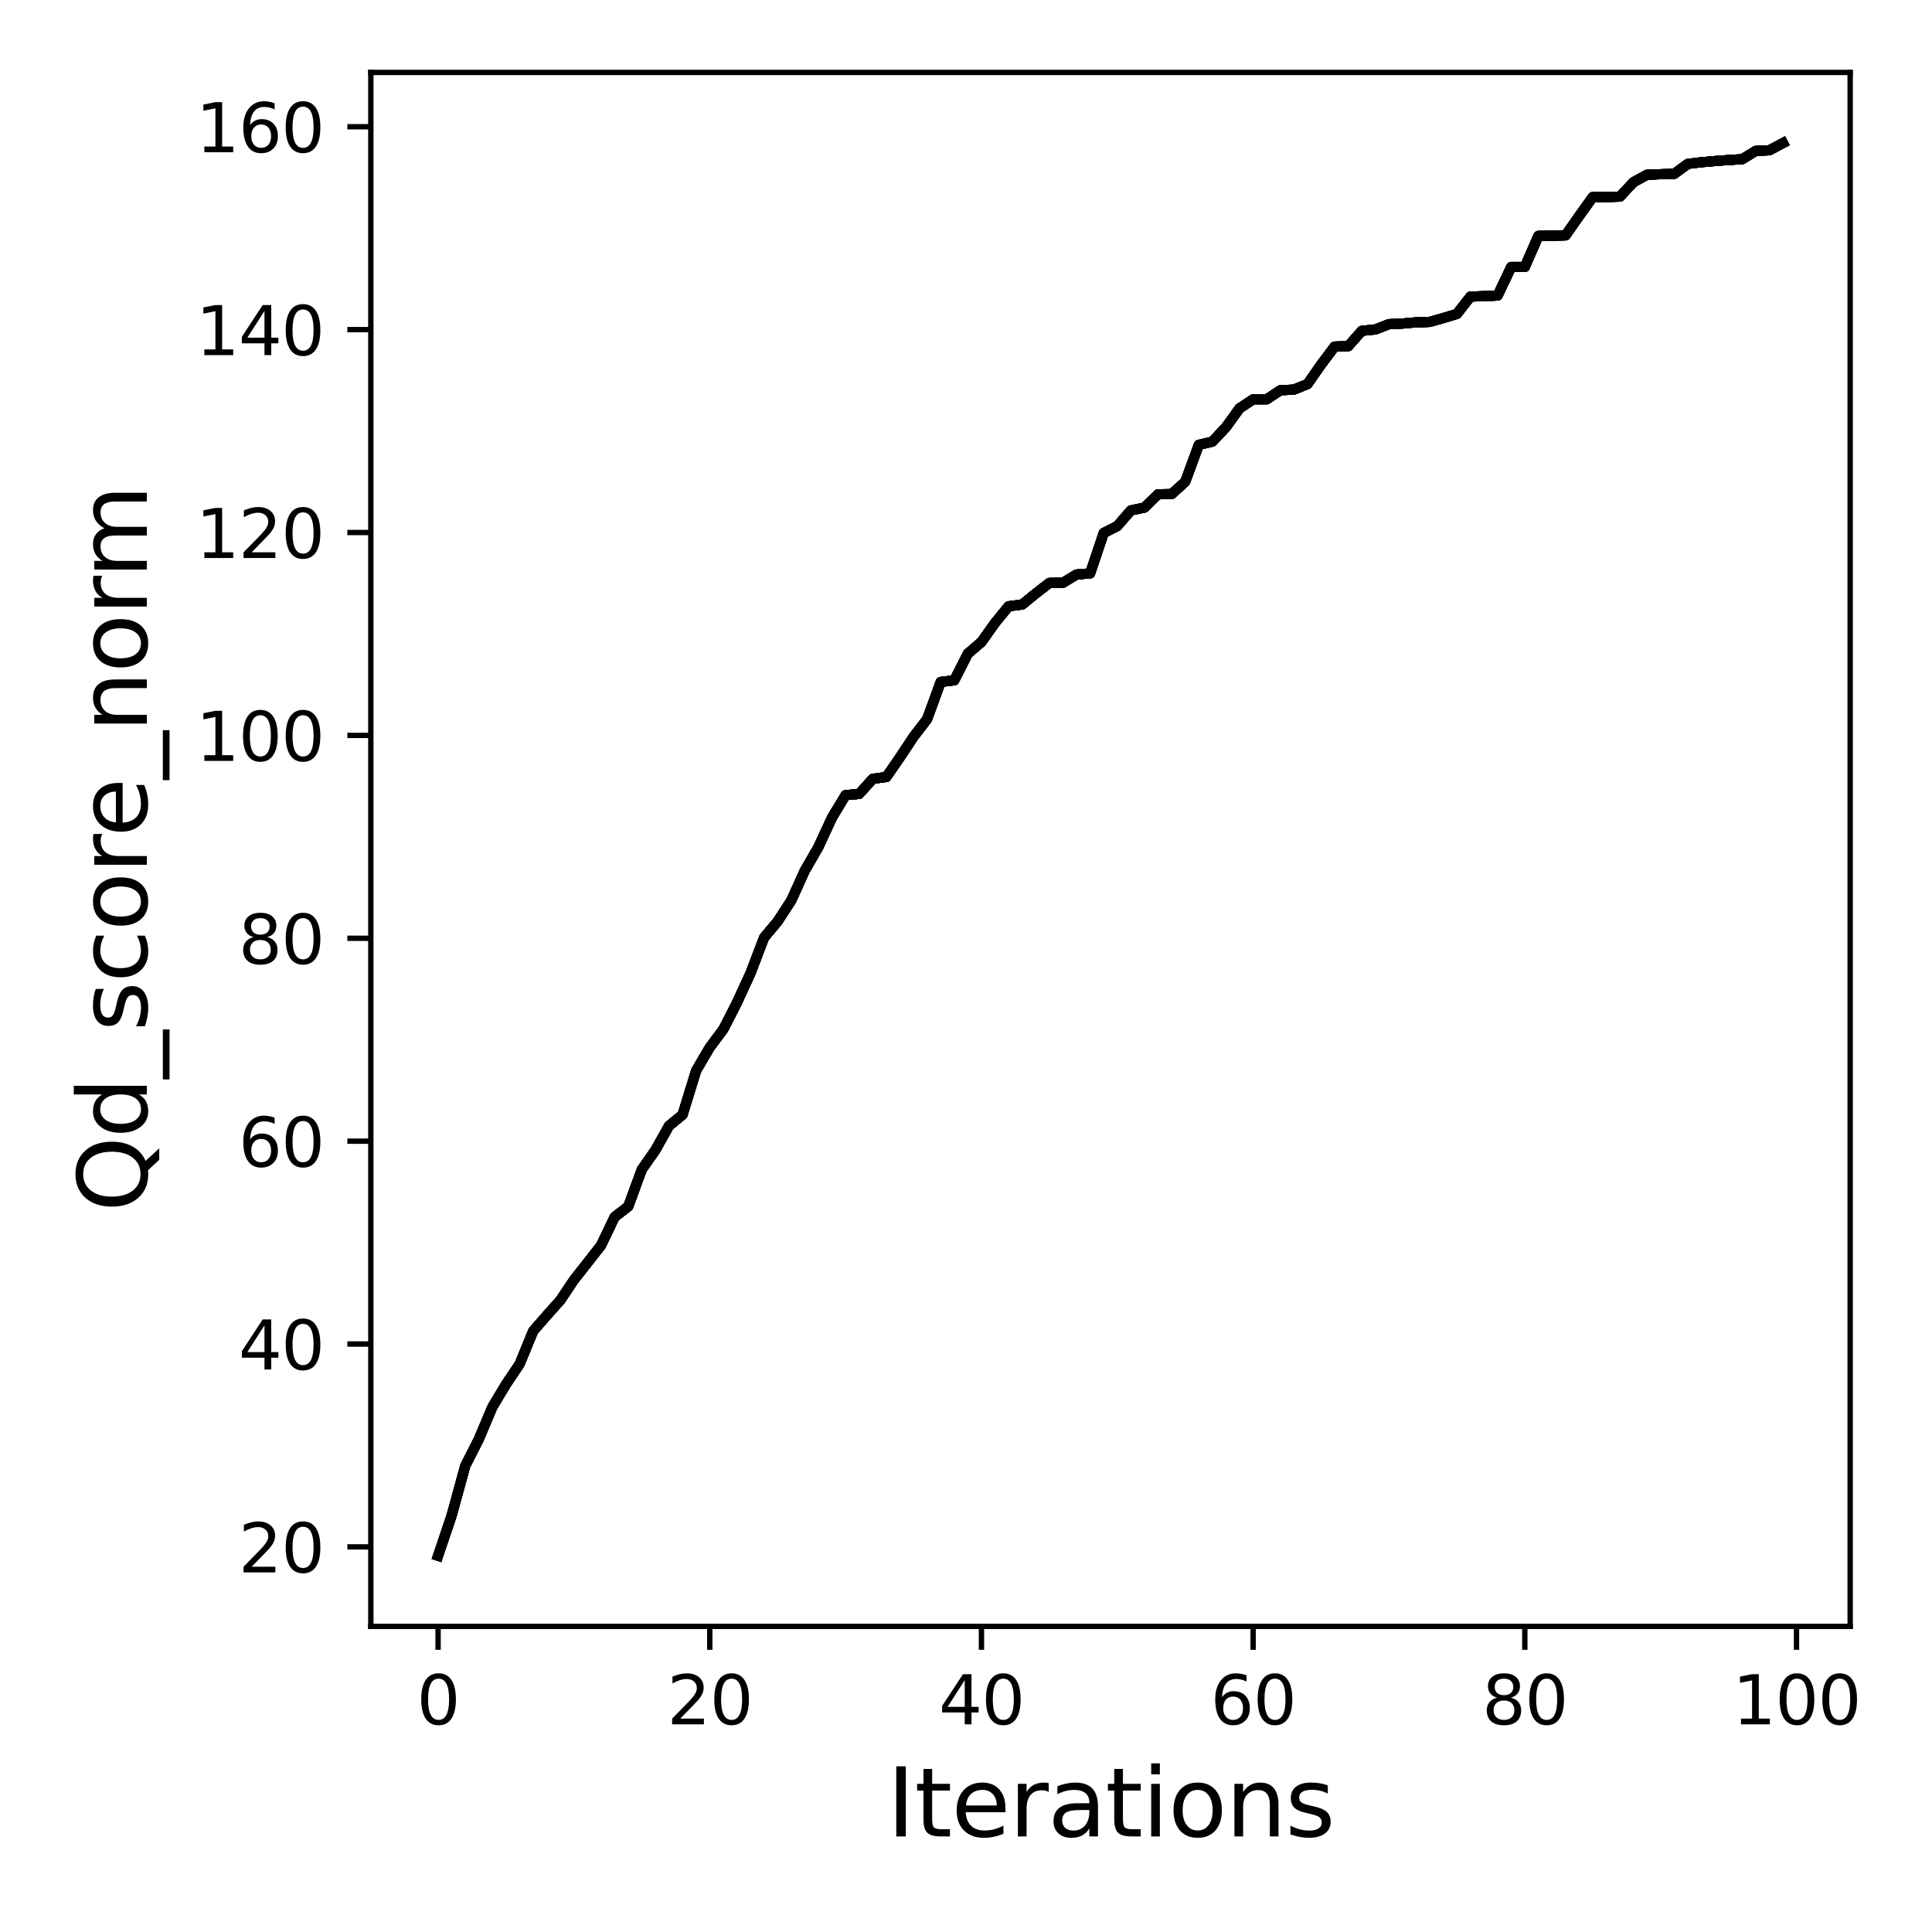 <?xml version="1.0" encoding="utf-8" standalone="no"?>
<!DOCTYPE svg PUBLIC "-//W3C//DTD SVG 1.1//EN"
  "http://www.w3.org/Graphics/SVG/1.1/DTD/svg11.dtd">
<svg xmlns:xlink="http://www.w3.org/1999/xlink" width="288pt" height="288pt" viewBox="0 0 288 288" xmlns="http://www.w3.org/2000/svg" version="1.1">
 <defs>
  <style type="text/css">*{stroke-linejoin: round; stroke-linecap: butt}</style>
 </defs>
 <g id="figure_1">
  <g id="patch_1">
   <path d="M 0 288 
L 288 288 
L 288 0 
L 0 0 
z
" style="fill: #ffffff"/>
  </g>
  <g id="axes_1">
   <g id="patch_2">
    <path d="M 55.28 242.44 
L 275.801 242.44 
L 275.801 10.8 
L 55.28 10.8 
z
" style="fill: #ffffff"/>
   </g>
   <g id="matplotlib.axis_1">
    <g id="xtick_1">
     <g id="line2d_1">
      <defs>
       <path id="mc7eb380b16" d="M 0 0 
L 0 3.5 
" style="stroke: #000000; stroke-width: 0.8"/>
      </defs>
      <g>
       <use xlink:href="#mc7eb380b16" x="65.304" y="242.44" style="stroke: #000000; stroke-width: 0.8"/>
      </g>
     </g>
     <g id="text_1">
      <!-- 0 -->
      <g transform="translate(62.122 257.038) scale(0.1 -0.1)">
       <defs>
        <path id="DejaVuSans-30" d="M 2034 4250 
Q 1547 4250 1301 3770 
Q 1056 3291 1056 2328 
Q 1056 1369 1301 889 
Q 1547 409 2034 409 
Q 2525 409 2770 889 
Q 3016 1369 3016 2328 
Q 3016 3291 2770 3770 
Q 2525 4250 2034 4250 
z
M 2034 4750 
Q 2819 4750 3233 4129 
Q 3647 3509 3647 2328 
Q 3647 1150 3233 529 
Q 2819 -91 2034 -91 
Q 1250 -91 836 529 
Q 422 1150 422 2328 
Q 422 3509 836 4129 
Q 1250 4750 2034 4750 
z
" transform="scale(0.016)"/>
       </defs>
       <use xlink:href="#DejaVuSans-30"/>
      </g>
     </g>
    </g>
    <g id="xtick_2">
     <g id="line2d_2">
      <g>
       <use xlink:href="#mc7eb380b16" x="105.803" y="242.44" style="stroke: #000000; stroke-width: 0.8"/>
      </g>
     </g>
     <g id="text_2">
      <!-- 20 -->
      <g transform="translate(99.441 257.038) scale(0.1 -0.1)">
       <defs>
        <path id="DejaVuSans-32" d="M 1228 531 
L 3431 531 
L 3431 0 
L 469 0 
L 469 531 
Q 828 903 1448 1529 
Q 2069 2156 2228 2338 
Q 2531 2678 2651 2914 
Q 2772 3150 2772 3378 
Q 2772 3750 2511 3984 
Q 2250 4219 1831 4219 
Q 1534 4219 1204 4116 
Q 875 4013 500 3803 
L 500 4441 
Q 881 4594 1212 4672 
Q 1544 4750 1819 4750 
Q 2544 4750 2975 4387 
Q 3406 4025 3406 3419 
Q 3406 3131 3298 2873 
Q 3191 2616 2906 2266 
Q 2828 2175 2409 1742 
Q 1991 1309 1228 531 
z
" transform="scale(0.016)"/>
       </defs>
       <use xlink:href="#DejaVuSans-32"/>
       <use xlink:href="#DejaVuSans-30" x="63.623"/>
      </g>
     </g>
    </g>
    <g id="xtick_3">
     <g id="line2d_3">
      <g>
       <use xlink:href="#mc7eb380b16" x="146.303" y="242.44" style="stroke: #000000; stroke-width: 0.8"/>
      </g>
     </g>
     <g id="text_3">
      <!-- 40 -->
      <g transform="translate(139.941 257.038) scale(0.1 -0.1)">
       <defs>
        <path id="DejaVuSans-34" d="M 2419 4116 
L 825 1625 
L 2419 1625 
L 2419 4116 
z
M 2253 4666 
L 3047 4666 
L 3047 1625 
L 3713 1625 
L 3713 1100 
L 3047 1100 
L 3047 0 
L 2419 0 
L 2419 1100 
L 313 1100 
L 313 1709 
L 2253 4666 
z
" transform="scale(0.016)"/>
       </defs>
       <use xlink:href="#DejaVuSans-34"/>
       <use xlink:href="#DejaVuSans-30" x="63.623"/>
      </g>
     </g>
    </g>
    <g id="xtick_4">
     <g id="line2d_4">
      <g>
       <use xlink:href="#mc7eb380b16" x="186.803" y="242.44" style="stroke: #000000; stroke-width: 0.8"/>
      </g>
     </g>
     <g id="text_4">
      <!-- 60 -->
      <g transform="translate(180.44 257.038) scale(0.1 -0.1)">
       <defs>
        <path id="DejaVuSans-36" d="M 2113 2584 
Q 1688 2584 1439 2293 
Q 1191 2003 1191 1497 
Q 1191 994 1439 701 
Q 1688 409 2113 409 
Q 2538 409 2786 701 
Q 3034 994 3034 1497 
Q 3034 2003 2786 2293 
Q 2538 2584 2113 2584 
z
M 3366 4563 
L 3366 3988 
Q 3128 4100 2886 4159 
Q 2644 4219 2406 4219 
Q 1781 4219 1451 3797 
Q 1122 3375 1075 2522 
Q 1259 2794 1537 2939 
Q 1816 3084 2150 3084 
Q 2853 3084 3261 2657 
Q 3669 2231 3669 1497 
Q 3669 778 3244 343 
Q 2819 -91 2113 -91 
Q 1303 -91 875 529 
Q 447 1150 447 2328 
Q 447 3434 972 4092 
Q 1497 4750 2381 4750 
Q 2619 4750 2861 4703 
Q 3103 4656 3366 4563 
z
" transform="scale(0.016)"/>
       </defs>
       <use xlink:href="#DejaVuSans-36"/>
       <use xlink:href="#DejaVuSans-30" x="63.623"/>
      </g>
     </g>
    </g>
    <g id="xtick_5">
     <g id="line2d_5">
      <g>
       <use xlink:href="#mc7eb380b16" x="227.302" y="242.44" style="stroke: #000000; stroke-width: 0.8"/>
      </g>
     </g>
     <g id="text_5">
      <!-- 80 -->
      <g transform="translate(220.94 257.038) scale(0.1 -0.1)">
       <defs>
        <path id="DejaVuSans-38" d="M 2034 2216 
Q 1584 2216 1326 1975 
Q 1069 1734 1069 1313 
Q 1069 891 1326 650 
Q 1584 409 2034 409 
Q 2484 409 2743 651 
Q 3003 894 3003 1313 
Q 3003 1734 2745 1975 
Q 2488 2216 2034 2216 
z
M 1403 2484 
Q 997 2584 770 2862 
Q 544 3141 544 3541 
Q 544 4100 942 4425 
Q 1341 4750 2034 4750 
Q 2731 4750 3128 4425 
Q 3525 4100 3525 3541 
Q 3525 3141 3298 2862 
Q 3072 2584 2669 2484 
Q 3125 2378 3379 2068 
Q 3634 1759 3634 1313 
Q 3634 634 3220 271 
Q 2806 -91 2034 -91 
Q 1263 -91 848 271 
Q 434 634 434 1313 
Q 434 1759 690 2068 
Q 947 2378 1403 2484 
z
M 1172 3481 
Q 1172 3119 1398 2916 
Q 1625 2713 2034 2713 
Q 2441 2713 2670 2916 
Q 2900 3119 2900 3481 
Q 2900 3844 2670 4047 
Q 2441 4250 2034 4250 
Q 1625 4250 1398 4047 
Q 1172 3844 1172 3481 
z
" transform="scale(0.016)"/>
       </defs>
       <use xlink:href="#DejaVuSans-38"/>
       <use xlink:href="#DejaVuSans-30" x="63.623"/>
      </g>
     </g>
    </g>
    <g id="xtick_6">
     <g id="line2d_6">
      <g>
       <use xlink:href="#mc7eb380b16" x="267.802" y="242.44" style="stroke: #000000; stroke-width: 0.8"/>
      </g>
     </g>
     <g id="text_6">
      <!-- 100 -->
      <g transform="translate(258.258 257.038) scale(0.1 -0.1)">
       <defs>
        <path id="DejaVuSans-31" d="M 794 531 
L 1825 531 
L 1825 4091 
L 703 3866 
L 703 4441 
L 1819 4666 
L 2450 4666 
L 2450 531 
L 3481 531 
L 3481 0 
L 794 0 
L 794 531 
z
" transform="scale(0.016)"/>
       </defs>
       <use xlink:href="#DejaVuSans-31"/>
       <use xlink:href="#DejaVuSans-30" x="63.623"/>
       <use xlink:href="#DejaVuSans-30" x="127.246"/>
      </g>
     </g>
    </g>
    <g id="text_7">
     <!-- Iterations -->
     <g transform="translate(132.202 273.756) scale(0.14 -0.14)">
      <defs>
       <path id="DejaVuSans-49" d="M 628 4666 
L 1259 4666 
L 1259 0 
L 628 0 
L 628 4666 
z
" transform="scale(0.016)"/>
       <path id="DejaVuSans-74" d="M 1172 4494 
L 1172 3500 
L 2356 3500 
L 2356 3053 
L 1172 3053 
L 1172 1153 
Q 1172 725 1289 603 
Q 1406 481 1766 481 
L 2356 481 
L 2356 0 
L 1766 0 
Q 1100 0 847 248 
Q 594 497 594 1153 
L 594 3053 
L 172 3053 
L 172 3500 
L 594 3500 
L 594 4494 
L 1172 4494 
z
" transform="scale(0.016)"/>
       <path id="DejaVuSans-65" d="M 3597 1894 
L 3597 1613 
L 953 1613 
Q 991 1019 1311 708 
Q 1631 397 2203 397 
Q 2534 397 2845 478 
Q 3156 559 3463 722 
L 3463 178 
Q 3153 47 2828 -22 
Q 2503 -91 2169 -91 
Q 1331 -91 842 396 
Q 353 884 353 1716 
Q 353 2575 817 3079 
Q 1281 3584 2069 3584 
Q 2775 3584 3186 3129 
Q 3597 2675 3597 1894 
z
M 3022 2063 
Q 3016 2534 2758 2815 
Q 2500 3097 2075 3097 
Q 1594 3097 1305 2825 
Q 1016 2553 972 2059 
L 3022 2063 
z
" transform="scale(0.016)"/>
       <path id="DejaVuSans-72" d="M 2631 2963 
Q 2534 3019 2420 3045 
Q 2306 3072 2169 3072 
Q 1681 3072 1420 2755 
Q 1159 2438 1159 1844 
L 1159 0 
L 581 0 
L 581 3500 
L 1159 3500 
L 1159 2956 
Q 1341 3275 1631 3429 
Q 1922 3584 2338 3584 
Q 2397 3584 2469 3576 
Q 2541 3569 2628 3553 
L 2631 2963 
z
" transform="scale(0.016)"/>
       <path id="DejaVuSans-61" d="M 2194 1759 
Q 1497 1759 1228 1600 
Q 959 1441 959 1056 
Q 959 750 1161 570 
Q 1363 391 1709 391 
Q 2188 391 2477 730 
Q 2766 1069 2766 1631 
L 2766 1759 
L 2194 1759 
z
M 3341 1997 
L 3341 0 
L 2766 0 
L 2766 531 
Q 2569 213 2275 61 
Q 1981 -91 1556 -91 
Q 1019 -91 701 211 
Q 384 513 384 1019 
Q 384 1609 779 1909 
Q 1175 2209 1959 2209 
L 2766 2209 
L 2766 2266 
Q 2766 2663 2505 2880 
Q 2244 3097 1772 3097 
Q 1472 3097 1187 3025 
Q 903 2953 641 2809 
L 641 3341 
Q 956 3463 1253 3523 
Q 1550 3584 1831 3584 
Q 2591 3584 2966 3190 
Q 3341 2797 3341 1997 
z
" transform="scale(0.016)"/>
       <path id="DejaVuSans-69" d="M 603 3500 
L 1178 3500 
L 1178 0 
L 603 0 
L 603 3500 
z
M 603 4863 
L 1178 4863 
L 1178 4134 
L 603 4134 
L 603 4863 
z
" transform="scale(0.016)"/>
       <path id="DejaVuSans-6f" d="M 1959 3097 
Q 1497 3097 1228 2736 
Q 959 2375 959 1747 
Q 959 1119 1226 758 
Q 1494 397 1959 397 
Q 2419 397 2687 759 
Q 2956 1122 2956 1747 
Q 2956 2369 2687 2733 
Q 2419 3097 1959 3097 
z
M 1959 3584 
Q 2709 3584 3137 3096 
Q 3566 2609 3566 1747 
Q 3566 888 3137 398 
Q 2709 -91 1959 -91 
Q 1206 -91 779 398 
Q 353 888 353 1747 
Q 353 2609 779 3096 
Q 1206 3584 1959 3584 
z
" transform="scale(0.016)"/>
       <path id="DejaVuSans-6e" d="M 3513 2113 
L 3513 0 
L 2938 0 
L 2938 2094 
Q 2938 2591 2744 2837 
Q 2550 3084 2163 3084 
Q 1697 3084 1428 2787 
Q 1159 2491 1159 1978 
L 1159 0 
L 581 0 
L 581 3500 
L 1159 3500 
L 1159 2956 
Q 1366 3272 1645 3428 
Q 1925 3584 2291 3584 
Q 2894 3584 3203 3211 
Q 3513 2838 3513 2113 
z
" transform="scale(0.016)"/>
       <path id="DejaVuSans-73" d="M 2834 3397 
L 2834 2853 
Q 2591 2978 2328 3040 
Q 2066 3103 1784 3103 
Q 1356 3103 1142 2972 
Q 928 2841 928 2578 
Q 928 2378 1081 2264 
Q 1234 2150 1697 2047 
L 1894 2003 
Q 2506 1872 2764 1633 
Q 3022 1394 3022 966 
Q 3022 478 2636 193 
Q 2250 -91 1575 -91 
Q 1294 -91 989 -36 
Q 684 19 347 128 
L 347 722 
Q 666 556 975 473 
Q 1284 391 1588 391 
Q 1994 391 2212 530 
Q 2431 669 2431 922 
Q 2431 1156 2273 1281 
Q 2116 1406 1581 1522 
L 1381 1569 
Q 847 1681 609 1914 
Q 372 2147 372 2553 
Q 372 3047 722 3315 
Q 1072 3584 1716 3584 
Q 2034 3584 2315 3537 
Q 2597 3491 2834 3397 
z
" transform="scale(0.016)"/>
      </defs>
      <use xlink:href="#DejaVuSans-49"/>
      <use xlink:href="#DejaVuSans-74" x="29.492"/>
      <use xlink:href="#DejaVuSans-65" x="68.701"/>
      <use xlink:href="#DejaVuSans-72" x="130.225"/>
      <use xlink:href="#DejaVuSans-61" x="171.338"/>
      <use xlink:href="#DejaVuSans-74" x="232.617"/>
      <use xlink:href="#DejaVuSans-69" x="271.826"/>
      <use xlink:href="#DejaVuSans-6f" x="299.609"/>
      <use xlink:href="#DejaVuSans-6e" x="360.791"/>
      <use xlink:href="#DejaVuSans-73" x="424.17"/>
     </g>
    </g>
   </g>
   <g id="matplotlib.axis_2">
    <g id="ytick_1">
     <g id="line2d_7">
      <defs>
       <path id="mf312d7744c" d="M 0 0 
L -3.5 0 
" style="stroke: #000000; stroke-width: 0.8"/>
      </defs>
      <g>
       <use xlink:href="#mf312d7744c" x="55.28" y="230.595" style="stroke: #000000; stroke-width: 0.8"/>
      </g>
     </g>
     <g id="text_8">
      <!-- 20 -->
      <g transform="translate(35.555 234.395) scale(0.1 -0.1)">
       <use xlink:href="#DejaVuSans-32"/>
       <use xlink:href="#DejaVuSans-30" x="63.623"/>
      </g>
     </g>
    </g>
    <g id="ytick_2">
     <g id="line2d_8">
      <g>
       <use xlink:href="#mf312d7744c" x="55.28" y="200.352" style="stroke: #000000; stroke-width: 0.8"/>
      </g>
     </g>
     <g id="text_9">
      <!-- 40 -->
      <g transform="translate(35.555 204.152) scale(0.1 -0.1)">
       <use xlink:href="#DejaVuSans-34"/>
       <use xlink:href="#DejaVuSans-30" x="63.623"/>
      </g>
     </g>
    </g>
    <g id="ytick_3">
     <g id="line2d_9">
      <g>
       <use xlink:href="#mf312d7744c" x="55.28" y="170.109" style="stroke: #000000; stroke-width: 0.8"/>
      </g>
     </g>
     <g id="text_10">
      <!-- 60 -->
      <g transform="translate(35.555 173.909) scale(0.1 -0.1)">
       <use xlink:href="#DejaVuSans-36"/>
       <use xlink:href="#DejaVuSans-30" x="63.623"/>
      </g>
     </g>
    </g>
    <g id="ytick_4">
     <g id="line2d_10">
      <g>
       <use xlink:href="#mf312d7744c" x="55.28" y="139.866" style="stroke: #000000; stroke-width: 0.8"/>
      </g>
     </g>
     <g id="text_11">
      <!-- 80 -->
      <g transform="translate(35.555 143.666) scale(0.1 -0.1)">
       <use xlink:href="#DejaVuSans-38"/>
       <use xlink:href="#DejaVuSans-30" x="63.623"/>
      </g>
     </g>
    </g>
    <g id="ytick_5">
     <g id="line2d_11">
      <g>
       <use xlink:href="#mf312d7744c" x="55.28" y="109.623" style="stroke: #000000; stroke-width: 0.8"/>
      </g>
     </g>
     <g id="text_12">
      <!-- 100 -->
      <g transform="translate(29.192 113.423) scale(0.1 -0.1)">
       <use xlink:href="#DejaVuSans-31"/>
       <use xlink:href="#DejaVuSans-30" x="63.623"/>
       <use xlink:href="#DejaVuSans-30" x="127.246"/>
      </g>
     </g>
    </g>
    <g id="ytick_6">
     <g id="line2d_12">
      <g>
       <use xlink:href="#mf312d7744c" x="55.28" y="79.38" style="stroke: #000000; stroke-width: 0.8"/>
      </g>
     </g>
     <g id="text_13">
      <!-- 120 -->
      <g transform="translate(29.192 83.18) scale(0.1 -0.1)">
       <use xlink:href="#DejaVuSans-31"/>
       <use xlink:href="#DejaVuSans-32" x="63.623"/>
       <use xlink:href="#DejaVuSans-30" x="127.246"/>
      </g>
     </g>
    </g>
    <g id="ytick_7">
     <g id="line2d_13">
      <g>
       <use xlink:href="#mf312d7744c" x="55.28" y="49.138" style="stroke: #000000; stroke-width: 0.8"/>
      </g>
     </g>
     <g id="text_14">
      <!-- 140 -->
      <g transform="translate(29.192 52.937) scale(0.1 -0.1)">
       <use xlink:href="#DejaVuSans-31"/>
       <use xlink:href="#DejaVuSans-34" x="63.623"/>
       <use xlink:href="#DejaVuSans-30" x="127.246"/>
      </g>
     </g>
    </g>
    <g id="ytick_8">
     <g id="line2d_14">
      <g>
       <use xlink:href="#mf312d7744c" x="55.28" y="18.895" style="stroke: #000000; stroke-width: 0.8"/>
      </g>
     </g>
     <g id="text_15">
      <!-- 160 -->
      <g transform="translate(29.192 22.694) scale(0.1 -0.1)">
       <use xlink:href="#DejaVuSans-31"/>
       <use xlink:href="#DejaVuSans-36" x="63.623"/>
       <use xlink:href="#DejaVuSans-30" x="127.246"/>
      </g>
     </g>
    </g>
    <g id="text_16">
     <!-- Qd_score_norm -->
     <g transform="translate(21.892 180.673) rotate(-90) scale(0.14 -0.14)">
      <defs>
       <path id="DejaVuSans-51" d="M 2522 4238 
Q 1834 4238 1429 3725 
Q 1025 3213 1025 2328 
Q 1025 1447 1429 934 
Q 1834 422 2522 422 
Q 3209 422 3611 934 
Q 4013 1447 4013 2328 
Q 4013 3213 3611 3725 
Q 3209 4238 2522 4238 
z
M 3406 84 
L 4238 -825 
L 3475 -825 
L 2784 -78 
Q 2681 -84 2626 -87 
Q 2572 -91 2522 -91 
Q 1538 -91 948 567 
Q 359 1225 359 2328 
Q 359 3434 948 4092 
Q 1538 4750 2522 4750 
Q 3503 4750 4090 4092 
Q 4678 3434 4678 2328 
Q 4678 1516 4351 937 
Q 4025 359 3406 84 
z
" transform="scale(0.016)"/>
       <path id="DejaVuSans-64" d="M 2906 2969 
L 2906 4863 
L 3481 4863 
L 3481 0 
L 2906 0 
L 2906 525 
Q 2725 213 2448 61 
Q 2172 -91 1784 -91 
Q 1150 -91 751 415 
Q 353 922 353 1747 
Q 353 2572 751 3078 
Q 1150 3584 1784 3584 
Q 2172 3584 2448 3432 
Q 2725 3281 2906 2969 
z
M 947 1747 
Q 947 1113 1208 752 
Q 1469 391 1925 391 
Q 2381 391 2643 752 
Q 2906 1113 2906 1747 
Q 2906 2381 2643 2742 
Q 2381 3103 1925 3103 
Q 1469 3103 1208 2742 
Q 947 2381 947 1747 
z
" transform="scale(0.016)"/>
       <path id="DejaVuSans-5f" d="M 3263 -1063 
L 3263 -1509 
L -63 -1509 
L -63 -1063 
L 3263 -1063 
z
" transform="scale(0.016)"/>
       <path id="DejaVuSans-63" d="M 3122 3366 
L 3122 2828 
Q 2878 2963 2633 3030 
Q 2388 3097 2138 3097 
Q 1578 3097 1268 2742 
Q 959 2388 959 1747 
Q 959 1106 1268 751 
Q 1578 397 2138 397 
Q 2388 397 2633 464 
Q 2878 531 3122 666 
L 3122 134 
Q 2881 22 2623 -34 
Q 2366 -91 2075 -91 
Q 1284 -91 818 406 
Q 353 903 353 1747 
Q 353 2603 823 3093 
Q 1294 3584 2113 3584 
Q 2378 3584 2631 3529 
Q 2884 3475 3122 3366 
z
" transform="scale(0.016)"/>
       <path id="DejaVuSans-6d" d="M 3328 2828 
Q 3544 3216 3844 3400 
Q 4144 3584 4550 3584 
Q 5097 3584 5394 3201 
Q 5691 2819 5691 2113 
L 5691 0 
L 5113 0 
L 5113 2094 
Q 5113 2597 4934 2840 
Q 4756 3084 4391 3084 
Q 3944 3084 3684 2787 
Q 3425 2491 3425 1978 
L 3425 0 
L 2847 0 
L 2847 2094 
Q 2847 2600 2669 2842 
Q 2491 3084 2119 3084 
Q 1678 3084 1418 2786 
Q 1159 2488 1159 1978 
L 1159 0 
L 581 0 
L 581 3500 
L 1159 3500 
L 1159 2956 
Q 1356 3278 1631 3431 
Q 1906 3584 2284 3584 
Q 2666 3584 2933 3390 
Q 3200 3197 3328 2828 
z
" transform="scale(0.016)"/>
      </defs>
      <use xlink:href="#DejaVuSans-51"/>
      <use xlink:href="#DejaVuSans-64" x="78.711"/>
      <use xlink:href="#DejaVuSans-5f" x="142.188"/>
      <use xlink:href="#DejaVuSans-73" x="192.188"/>
      <use xlink:href="#DejaVuSans-63" x="244.287"/>
      <use xlink:href="#DejaVuSans-6f" x="299.268"/>
      <use xlink:href="#DejaVuSans-72" x="360.449"/>
      <use xlink:href="#DejaVuSans-65" x="399.312"/>
      <use xlink:href="#DejaVuSans-5f" x="460.836"/>
      <use xlink:href="#DejaVuSans-6e" x="510.836"/>
      <use xlink:href="#DejaVuSans-6f" x="574.215"/>
      <use xlink:href="#DejaVuSans-72" x="635.396"/>
      <use xlink:href="#DejaVuSans-6d" x="674.76"/>
     </g>
    </g>
   </g>
   <g id="line2d_15">
    <path d="M 65.304 231.911 
L 67.329 225.908 
L 69.354 218.513 
L 71.379 214.521 
L 73.404 209.728 
L 75.429 206.356 
L 77.454 203.346 
L 79.479 198.417 
L 81.504 196.088 
L 83.529 193.82 
L 85.554 190.796 
L 87.579 188.225 
L 89.603 185.639 
L 91.628 181.405 
L 93.653 179.848 
L 95.678 174.328 
L 97.703 171.44 
L 99.728 167.826 
L 101.753 166.163 
L 103.778 159.585 
L 105.803 156.137 
L 107.828 153.43 
L 109.853 149.469 
L 111.878 145.068 
L 113.903 139.761 
L 115.928 137.341 
L 117.953 134.226 
L 119.978 129.765 
L 122.003 126.257 
L 124.028 121.872 
L 126.053 118.53 
L 128.078 118.349 
L 130.103 116.095 
L 132.128 115.823 
L 134.153 112.89 
L 136.178 109.835 
L 138.203 107.204 
L 140.228 101.654 
L 142.253 101.412 
L 144.278 97.436 
L 146.303 95.697 
L 148.328 92.854 
L 150.353 90.374 
L 152.378 90.117 
L 154.403 88.468 
L 156.428 86.896 
L 158.453 86.866 
L 160.478 85.641 
L 162.503 85.474 
L 164.528 79.456 
L 166.553 78.413 
L 168.578 76.084 
L 170.603 75.661 
L 172.628 73.68 
L 174.653 73.649 
L 176.678 71.82 
L 178.703 66.316 
L 180.728 65.832 
L 182.753 63.669 
L 184.778 60.872 
L 186.803 59.526 
L 188.828 59.526 
L 190.853 58.18 
L 192.878 58.074 
L 194.903 57.258 
L 196.928 54.354 
L 198.953 51.663 
L 200.978 51.602 
L 203.003 49.319 
L 205.028 49.107 
L 207.053 48.321 
L 209.078 48.23 
L 211.103 48.049 
L 213.128 47.988 
L 215.153 47.414 
L 217.178 46.794 
L 219.203 44.208 
L 221.228 44.147 
L 223.253 44.057 
L 225.277 39.792 
L 227.302 39.792 
L 229.327 35.165 
L 231.352 35.135 
L 233.377 35.09 
L 235.402 32.201 
L 237.427 29.374 
L 239.452 29.374 
L 241.477 29.313 
L 243.502 27.151 
L 245.527 26.047 
L 247.552 25.971 
L 249.577 25.911 
L 251.602 24.429 
L 253.627 24.187 
L 255.652 24.006 
L 257.677 23.854 
L 259.702 23.733 
L 261.727 22.493 
L 263.752 22.403 
L 265.777 21.329 
" clip-path="url(#p58f9b33038)" style="fill: none; stroke: #000000; stroke-width: 1.5; stroke-linecap: square"/>
   </g>
   <g id="line2d_16">
    <path d="M 65.304 231.911 
L 67.329 225.908 
L 69.354 218.513 
L 71.379 214.521 
L 73.404 209.728 
L 75.429 206.356 
L 77.454 203.346 
L 79.479 198.417 
L 81.504 196.088 
L 83.529 193.82 
L 85.554 190.796 
L 87.579 188.225 
L 89.603 185.639 
L 91.628 181.405 
L 93.653 179.848 
L 95.678 174.328 
L 97.703 171.44 
L 99.728 167.826 
L 101.753 166.163 
L 103.778 159.585 
L 105.803 156.137 
L 107.828 153.43 
L 109.853 149.469 
L 111.878 145.068 
L 113.903 139.761 
L 115.928 137.341 
L 117.953 134.226 
L 119.978 129.765 
L 122.003 126.257 
L 124.028 121.872 
L 126.053 118.53 
L 128.078 118.349 
L 130.103 116.095 
L 132.128 115.823 
L 134.153 112.89 
L 136.178 109.835 
L 138.203 107.204 
L 140.228 101.654 
L 142.253 101.412 
L 144.278 97.436 
L 146.303 95.697 
L 148.328 92.854 
L 150.353 90.374 
L 152.378 90.117 
L 154.403 88.468 
L 156.428 86.896 
L 158.453 86.866 
L 160.478 85.641 
L 162.503 85.474 
L 164.528 79.456 
L 166.553 78.413 
L 168.578 76.084 
L 170.603 75.661 
L 172.628 73.68 
L 174.653 73.649 
L 176.678 71.82 
L 178.703 66.316 
L 180.728 65.832 
L 182.753 63.669 
L 184.778 60.872 
L 186.803 59.526 
L 188.828 59.526 
L 190.853 58.18 
L 192.878 58.074 
L 194.903 57.258 
L 196.928 54.354 
L 198.953 51.663 
L 200.978 51.602 
L 203.003 49.319 
L 205.028 49.107 
L 207.053 48.321 
L 209.078 48.23 
L 211.103 48.049 
L 213.128 47.988 
L 215.153 47.414 
L 217.178 46.794 
L 219.203 44.208 
L 221.228 44.147 
L 223.253 44.057 
L 225.277 39.792 
L 227.302 39.792 
L 229.327 35.165 
L 231.352 35.135 
L 233.377 35.09 
L 235.402 32.201 
L 237.427 29.374 
L 239.452 29.374 
L 241.477 29.313 
L 243.502 27.151 
L 245.527 26.047 
L 247.552 25.971 
L 249.577 25.911 
L 251.602 24.429 
L 253.627 24.187 
L 255.652 24.006 
L 257.677 23.854 
L 259.702 23.733 
L 261.727 22.493 
L 263.752 22.403 
L 265.777 21.329 
" clip-path="url(#p58f9b33038)" style="fill: none; stroke: #000000; stroke-width: 1.5; stroke-linecap: square"/>
   </g>
   <g id="line2d_17">
    <path d="M 65.304 231.911 
L 67.329 225.908 
L 69.354 218.513 
L 71.379 214.521 
L 73.404 209.728 
L 75.429 206.356 
L 77.454 203.346 
L 79.479 198.417 
L 81.504 196.088 
L 83.529 193.82 
L 85.554 190.796 
L 87.579 188.225 
L 89.603 185.639 
L 91.628 181.405 
L 93.653 179.848 
L 95.678 174.328 
L 97.703 171.44 
L 99.728 167.826 
L 101.753 166.163 
L 103.778 159.585 
L 105.803 156.137 
L 107.828 153.43 
L 109.853 149.469 
L 111.878 145.068 
L 113.903 139.761 
L 115.928 137.341 
L 117.953 134.226 
L 119.978 129.765 
L 122.003 126.257 
L 124.028 121.872 
L 126.053 118.53 
L 128.078 118.349 
L 130.103 116.095 
L 132.128 115.823 
L 134.153 112.89 
L 136.178 109.835 
L 138.203 107.204 
L 140.228 101.654 
L 142.253 101.412 
L 144.278 97.436 
L 146.303 95.697 
L 148.328 92.854 
L 150.353 90.374 
L 152.378 90.117 
L 154.403 88.468 
L 156.428 86.896 
L 158.453 86.866 
L 160.478 85.641 
L 162.503 85.474 
L 164.528 79.456 
L 166.553 78.413 
L 168.578 76.084 
L 170.603 75.661 
L 172.628 73.68 
L 174.653 73.649 
L 176.678 71.82 
L 178.703 66.316 
L 180.728 65.832 
L 182.753 63.669 
L 184.778 60.872 
L 186.803 59.526 
L 188.828 59.526 
L 190.853 58.18 
L 192.878 58.074 
L 194.903 57.258 
L 196.928 54.354 
L 198.953 51.663 
L 200.978 51.602 
L 203.003 49.319 
L 205.028 49.107 
L 207.053 48.321 
L 209.078 48.23 
L 211.103 48.049 
L 213.128 47.988 
L 215.153 47.414 
L 217.178 46.794 
L 219.203 44.208 
L 221.228 44.147 
L 223.253 44.057 
L 225.277 39.792 
L 227.302 39.792 
L 229.327 35.165 
L 231.352 35.135 
L 233.377 35.09 
L 235.402 32.201 
L 237.427 29.374 
L 239.452 29.374 
L 241.477 29.313 
L 243.502 27.151 
L 245.527 26.047 
L 247.552 25.971 
L 249.577 25.911 
L 251.602 24.429 
L 253.627 24.187 
L 255.652 24.006 
L 257.677 23.854 
L 259.702 23.733 
L 261.727 22.493 
L 263.752 22.403 
L 265.777 21.329 
" clip-path="url(#p58f9b33038)" style="fill: none; stroke: #000000; stroke-width: 1.5; stroke-linecap: square"/>
   </g>
   <g id="line2d_18">
    <path d="M 65.304 231.911 
L 67.329 225.908 
L 69.354 218.513 
L 71.379 214.521 
L 73.404 209.728 
L 75.429 206.356 
L 77.454 203.346 
L 79.479 198.417 
L 81.504 196.088 
L 83.529 193.82 
L 85.554 190.796 
L 87.579 188.225 
L 89.603 185.639 
L 91.628 181.405 
L 93.653 179.848 
L 95.678 174.328 
L 97.703 171.44 
L 99.728 167.826 
L 101.753 166.163 
L 103.778 159.585 
L 105.803 156.137 
L 107.828 153.43 
L 109.853 149.469 
L 111.878 145.068 
L 113.903 139.761 
L 115.928 137.341 
L 117.953 134.226 
L 119.978 129.765 
L 122.003 126.257 
L 124.028 121.872 
L 126.053 118.53 
L 128.078 118.349 
L 130.103 116.095 
L 132.128 115.823 
L 134.153 112.89 
L 136.178 109.835 
L 138.203 107.204 
L 140.228 101.654 
L 142.253 101.412 
L 144.278 97.436 
L 146.303 95.697 
L 148.328 92.854 
L 150.353 90.374 
L 152.378 90.117 
L 154.403 88.468 
L 156.428 86.896 
L 158.453 86.866 
L 160.478 85.641 
L 162.503 85.474 
L 164.528 79.456 
L 166.553 78.413 
L 168.578 76.084 
L 170.603 75.661 
L 172.628 73.68 
L 174.653 73.649 
L 176.678 71.82 
L 178.703 66.316 
L 180.728 65.832 
L 182.753 63.669 
L 184.778 60.872 
L 186.803 59.526 
L 188.828 59.526 
L 190.853 58.18 
L 192.878 58.074 
L 194.903 57.258 
L 196.928 54.354 
L 198.953 51.663 
L 200.978 51.602 
L 203.003 49.319 
L 205.028 49.107 
L 207.053 48.321 
L 209.078 48.23 
L 211.103 48.049 
L 213.128 47.988 
L 215.153 47.414 
L 217.178 46.794 
L 219.203 44.208 
L 221.228 44.147 
L 223.253 44.057 
L 225.277 39.792 
L 227.302 39.792 
L 229.327 35.165 
L 231.352 35.135 
L 233.377 35.09 
L 235.402 32.201 
L 237.427 29.374 
L 239.452 29.374 
L 241.477 29.313 
L 243.502 27.151 
L 245.527 26.047 
L 247.552 25.971 
L 249.577 25.911 
L 251.602 24.429 
L 253.627 24.187 
L 255.652 24.006 
L 257.677 23.854 
L 259.702 23.733 
L 261.727 22.493 
L 263.752 22.403 
L 265.777 21.329 
" clip-path="url(#p58f9b33038)" style="fill: none; stroke: #000000; stroke-width: 1.5; stroke-linecap: square"/>
   </g>
   <g id="line2d_19">
    <path d="M 65.304 231.911 
L 67.329 225.908 
L 69.354 218.513 
L 71.379 214.521 
L 73.404 209.728 
L 75.429 206.356 
L 77.454 203.346 
L 79.479 198.417 
L 81.504 196.088 
L 83.529 193.82 
L 85.554 190.796 
L 87.579 188.225 
L 89.603 185.639 
L 91.628 181.405 
L 93.653 179.848 
L 95.678 174.328 
L 97.703 171.44 
L 99.728 167.826 
L 101.753 166.163 
L 103.778 159.585 
L 105.803 156.137 
L 107.828 153.43 
L 109.853 149.469 
L 111.878 145.068 
L 113.903 139.761 
L 115.928 137.341 
L 117.953 134.226 
L 119.978 129.765 
L 122.003 126.257 
L 124.028 121.872 
L 126.053 118.53 
L 128.078 118.349 
L 130.103 116.095 
L 132.128 115.823 
L 134.153 112.89 
L 136.178 109.835 
L 138.203 107.204 
L 140.228 101.654 
L 142.253 101.412 
L 144.278 97.436 
L 146.303 95.697 
L 148.328 92.854 
L 150.353 90.374 
L 152.378 90.117 
L 154.403 88.468 
L 156.428 86.896 
L 158.453 86.866 
L 160.478 85.641 
L 162.503 85.474 
L 164.528 79.456 
L 166.553 78.413 
L 168.578 76.084 
L 170.603 75.661 
L 172.628 73.68 
L 174.653 73.649 
L 176.678 71.82 
L 178.703 66.316 
L 180.728 65.832 
L 182.753 63.669 
L 184.778 60.872 
L 186.803 59.526 
L 188.828 59.526 
L 190.853 58.18 
L 192.878 58.074 
L 194.903 57.258 
L 196.928 54.354 
L 198.953 51.663 
L 200.978 51.602 
L 203.003 49.319 
L 205.028 49.107 
L 207.053 48.321 
L 209.078 48.23 
L 211.103 48.049 
L 213.128 47.988 
L 215.153 47.414 
L 217.178 46.794 
L 219.203 44.208 
L 221.228 44.147 
L 223.253 44.057 
L 225.277 39.792 
L 227.302 39.792 
L 229.327 35.165 
L 231.352 35.135 
L 233.377 35.09 
L 235.402 32.201 
L 237.427 29.374 
L 239.452 29.374 
L 241.477 29.313 
L 243.502 27.151 
L 245.527 26.047 
L 247.552 25.971 
L 249.577 25.911 
L 251.602 24.429 
L 253.627 24.187 
L 255.652 24.006 
L 257.677 23.854 
L 259.702 23.733 
L 261.727 22.493 
L 263.752 22.403 
L 265.777 21.329 
" clip-path="url(#p58f9b33038)" style="fill: none; stroke: #000000; stroke-width: 1.5; stroke-linecap: square"/>
   </g>
   <g id="line2d_20">
    <path d="M 65.304 231.911 
L 67.329 225.908 
L 69.354 218.513 
L 71.379 214.521 
L 73.404 209.728 
L 75.429 206.356 
L 77.454 203.346 
L 79.479 198.417 
L 81.504 196.088 
L 83.529 193.82 
L 85.554 190.796 
L 87.579 188.225 
L 89.603 185.639 
L 91.628 181.405 
L 93.653 179.848 
L 95.678 174.328 
L 97.703 171.44 
L 99.728 167.826 
L 101.753 166.163 
L 103.778 159.585 
L 105.803 156.137 
L 107.828 153.43 
L 109.853 149.469 
L 111.878 145.068 
L 113.903 139.761 
L 115.928 137.341 
L 117.953 134.226 
L 119.978 129.765 
L 122.003 126.257 
L 124.028 121.872 
L 126.053 118.53 
L 128.078 118.349 
L 130.103 116.095 
L 132.128 115.823 
L 134.153 112.89 
L 136.178 109.835 
L 138.203 107.204 
L 140.228 101.654 
L 142.253 101.412 
L 144.278 97.436 
L 146.303 95.697 
L 148.328 92.854 
L 150.353 90.374 
L 152.378 90.117 
L 154.403 88.468 
L 156.428 86.896 
L 158.453 86.866 
L 160.478 85.641 
L 162.503 85.474 
L 164.528 79.456 
L 166.553 78.413 
L 168.578 76.084 
L 170.603 75.661 
L 172.628 73.68 
L 174.653 73.649 
L 176.678 71.82 
L 178.703 66.316 
L 180.728 65.832 
L 182.753 63.669 
L 184.778 60.872 
L 186.803 59.526 
L 188.828 59.526 
L 190.853 58.18 
L 192.878 58.074 
L 194.903 57.258 
L 196.928 54.354 
L 198.953 51.663 
L 200.978 51.602 
L 203.003 49.319 
L 205.028 49.107 
L 207.053 48.321 
L 209.078 48.23 
L 211.103 48.049 
L 213.128 47.988 
L 215.153 47.414 
L 217.178 46.794 
L 219.203 44.208 
L 221.228 44.147 
L 223.253 44.057 
L 225.277 39.792 
L 227.302 39.792 
L 229.327 35.165 
L 231.352 35.135 
L 233.377 35.09 
L 235.402 32.201 
L 237.427 29.374 
L 239.452 29.374 
L 241.477 29.313 
L 243.502 27.151 
L 245.527 26.047 
L 247.552 25.971 
L 249.577 25.911 
L 251.602 24.429 
L 253.627 24.187 
L 255.652 24.006 
L 257.677 23.854 
L 259.702 23.733 
L 261.727 22.493 
L 263.752 22.403 
L 265.777 21.329 
" clip-path="url(#p58f9b33038)" style="fill: none; stroke: #000000; stroke-width: 1.5; stroke-linecap: square"/>
   </g>
   <g id="patch_3">
    <path d="M 55.28 242.44 
L 55.28 10.8 
" style="fill: none; stroke: #000000; stroke-width: 0.8; stroke-linejoin: miter; stroke-linecap: square"/>
   </g>
   <g id="patch_4">
    <path d="M 275.801 242.44 
L 275.801 10.8 
" style="fill: none; stroke: #000000; stroke-width: 0.8; stroke-linejoin: miter; stroke-linecap: square"/>
   </g>
   <g id="patch_5">
    <path d="M 55.28 242.44 
L 275.801 242.44 
" style="fill: none; stroke: #000000; stroke-width: 0.8; stroke-linejoin: miter; stroke-linecap: square"/>
   </g>
   <g id="patch_6">
    <path d="M 55.28 10.8 
L 275.801 10.8 
" style="fill: none; stroke: #000000; stroke-width: 0.8; stroke-linejoin: miter; stroke-linecap: square"/>
   </g>
  </g>
 </g>
 <defs>
  <clipPath id="p58f9b33038">
   <rect x="55.28" y="10.8" width="220.521" height="231.64"/>
  </clipPath>
 </defs>
</svg>

